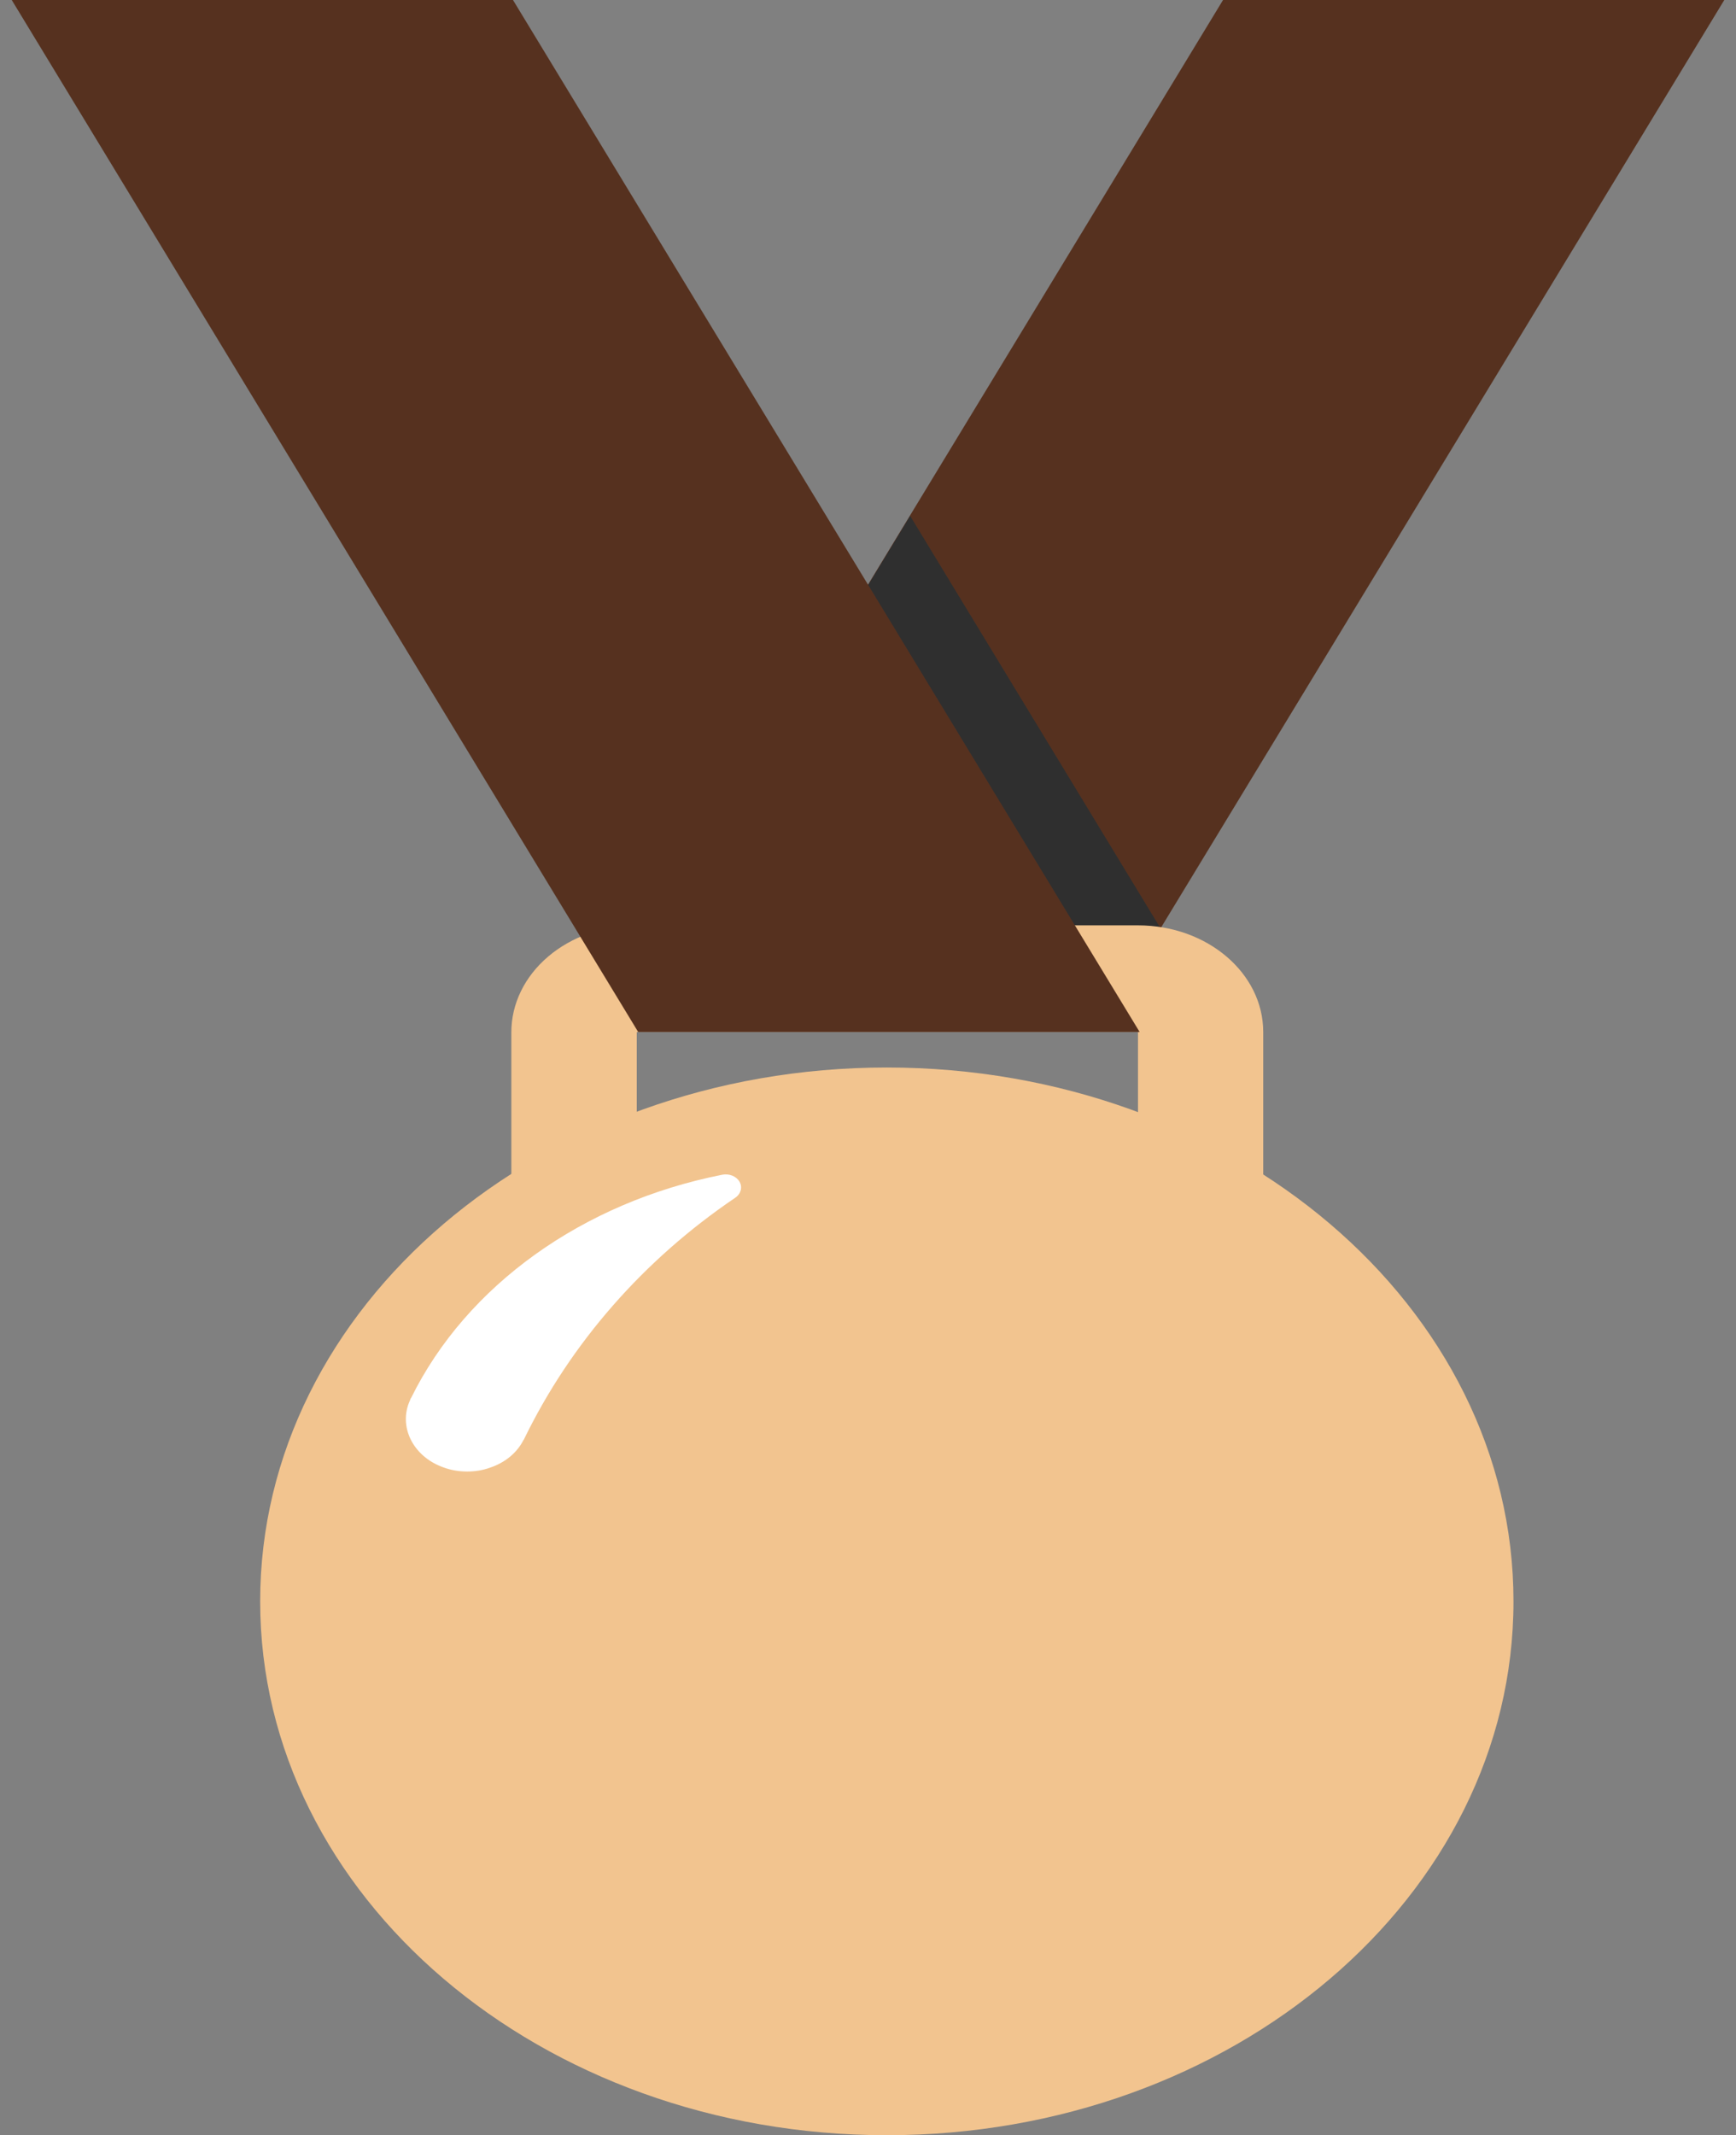<svg width="74" height="91" viewBox="0 0 74 91" fill="none" xmlns="http://www.w3.org/2000/svg">
<rect x="0" y="0" width="74" height="91" fill="#808080" stroke="none"/>
<path d="M25.422 43.982H46.788L73.501 0H52.134L25.422 43.982Z" fill="#56311F"/>
<path d="M38.797 21.987L28.113 39.581L30.786 43.978H46.807L49.48 39.581L38.797 21.987Z" fill="#2F2F2F"/>
<path d="M48.509 54.605H27.143V43.983H48.509V54.605ZM48.509 39.437H27.143C25.725 39.437 24.365 39.916 23.363 40.77C22.36 41.624 21.797 42.782 21.797 43.99V54.605C21.797 55.812 22.36 56.97 23.363 57.824C24.365 58.678 25.725 59.158 27.143 59.158H48.509C51.458 59.158 53.847 57.123 53.847 54.605V43.983C53.847 41.471 51.458 39.437 48.509 39.437Z" fill="#F2C48F"/>
<path d="M64.515 68.248C64.515 80.812 52.553 91 37.802 91C23.051 91 11.09 80.819 11.09 68.248C11.09 55.677 23.051 45.496 37.802 45.496C52.562 45.496 64.515 55.684 64.515 68.248Z" fill="#F2C48F"/>
<path d="M19.914 62.714C19.563 62.714 19.212 62.657 18.878 62.529C17.591 62.06 16.973 60.786 17.474 59.684C17.483 59.669 17.491 59.648 17.491 59.634C17.5 59.598 17.508 59.605 17.525 59.577C19.889 54.782 24.842 51.239 30.789 50.065C31.081 50.008 31.39 50.129 31.524 50.364C31.658 50.598 31.582 50.883 31.34 51.047C27.439 53.686 24.324 57.243 22.336 61.341C22.336 61.348 22.328 61.355 22.328 61.355C22.328 61.355 22.328 61.362 22.319 61.362C22.044 61.91 21.534 62.337 20.883 62.551C20.573 62.664 20.239 62.714 19.914 62.714Z" fill="white"/>
<path d="M48.579 43.982H27.204L0.5 0H21.867L48.579 43.982Z" fill="#56311F"/>
</svg>
